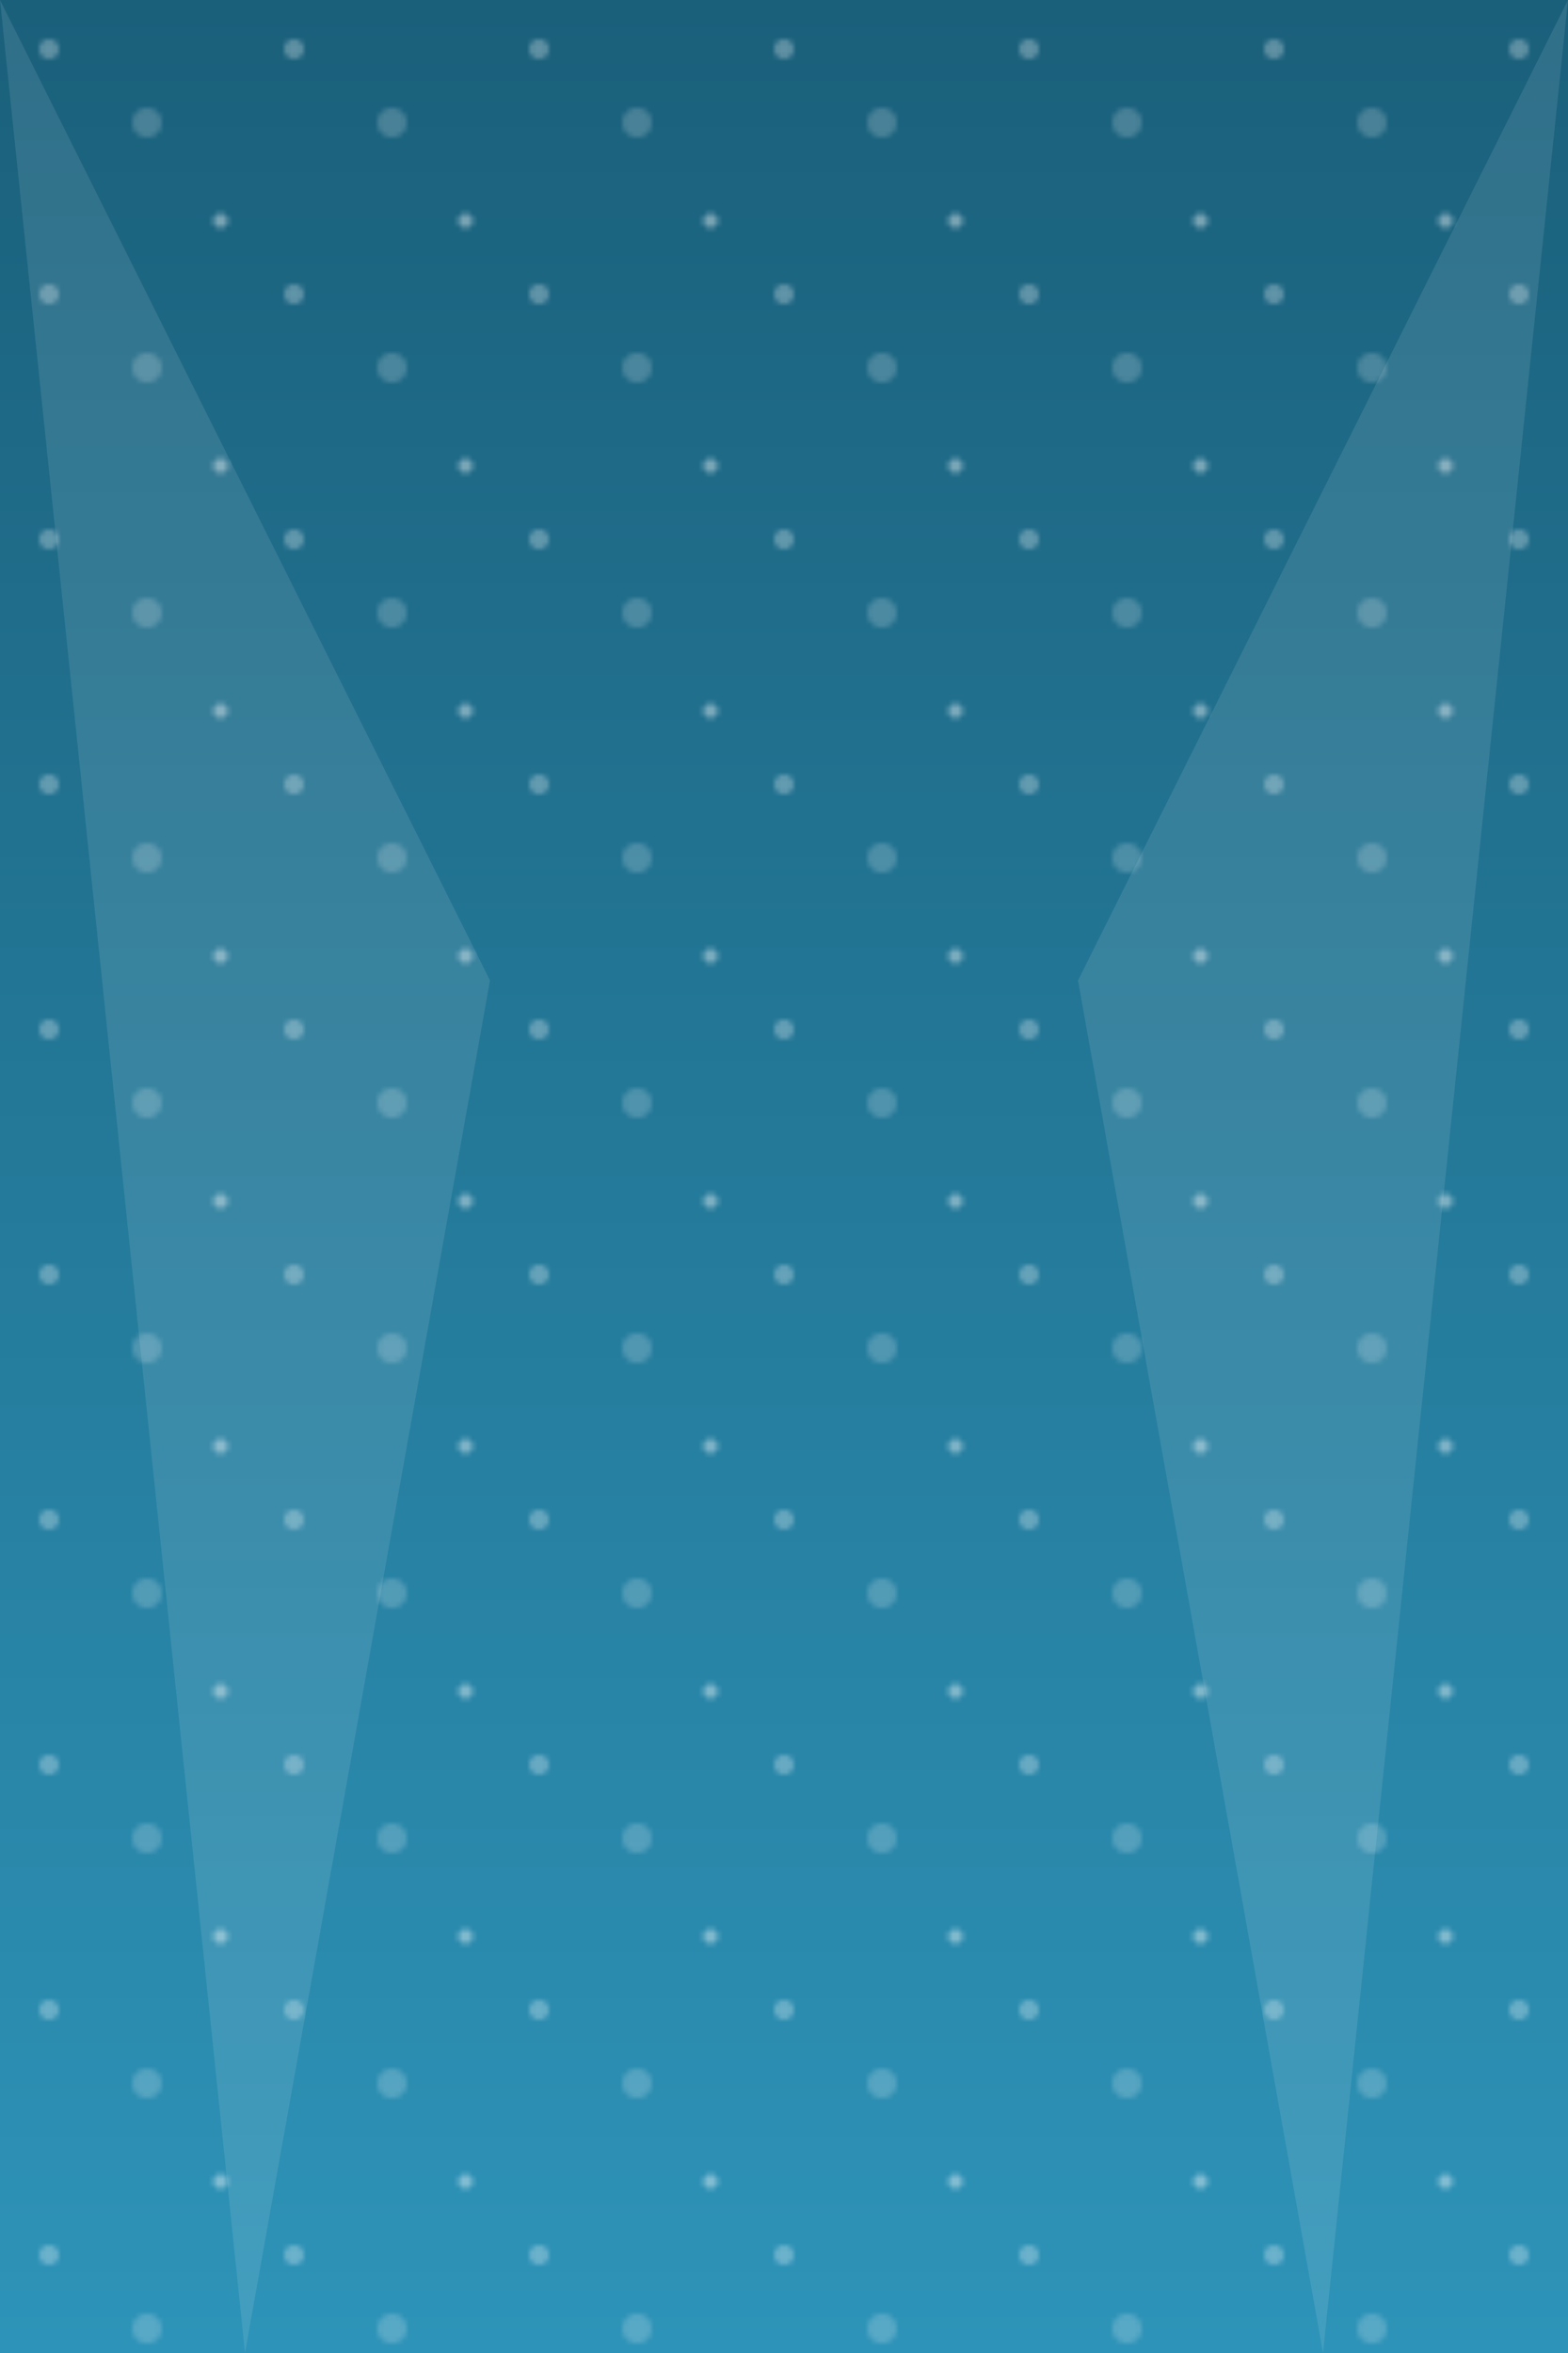 <?xml version="1.0" encoding="UTF-8"?>
<svg width="320" height="480" xmlns="http://www.w3.org/2000/svg">
    <!-- Background gradient -->
    <defs>
        <linearGradient id="waterGradient" x1="0%" y1="0%" x2="0%" y2="100%">
            <stop offset="0%" style="stop-color:#1A5F7A;stop-opacity:1" />
            <stop offset="100%" style="stop-color:#2E94B9;stop-opacity:1" />
        </linearGradient>
        <!-- Bubble pattern -->
        <pattern id="bubblePattern" x="0" y="0" width="50" height="50" patternUnits="userSpaceOnUse">
            <circle cx="10" cy="10" r="2" fill="rgba(255,255,255,0.3)"/>
            <circle cx="30" cy="25" r="3" fill="rgba(255,255,255,0.2)"/>
            <circle cx="45" cy="45" r="1.5" fill="rgba(255,255,255,0.4)"/>
        </pattern>
    </defs>
    
    <!-- Water background -->
    <rect width="100%" height="100%" fill="url(#waterGradient)"/>
    
    <!-- Bubble overlay -->
    <rect width="100%" height="100%" fill="url(#bubblePattern)"/>
    
    <!-- Light rays -->
    <g opacity="0.1">
        <path d="M0,0 L100,200 L50,480" fill="white"/>
        <path d="M320,0 L220,200 L270,480" fill="white"/>
    </g>
</svg>
